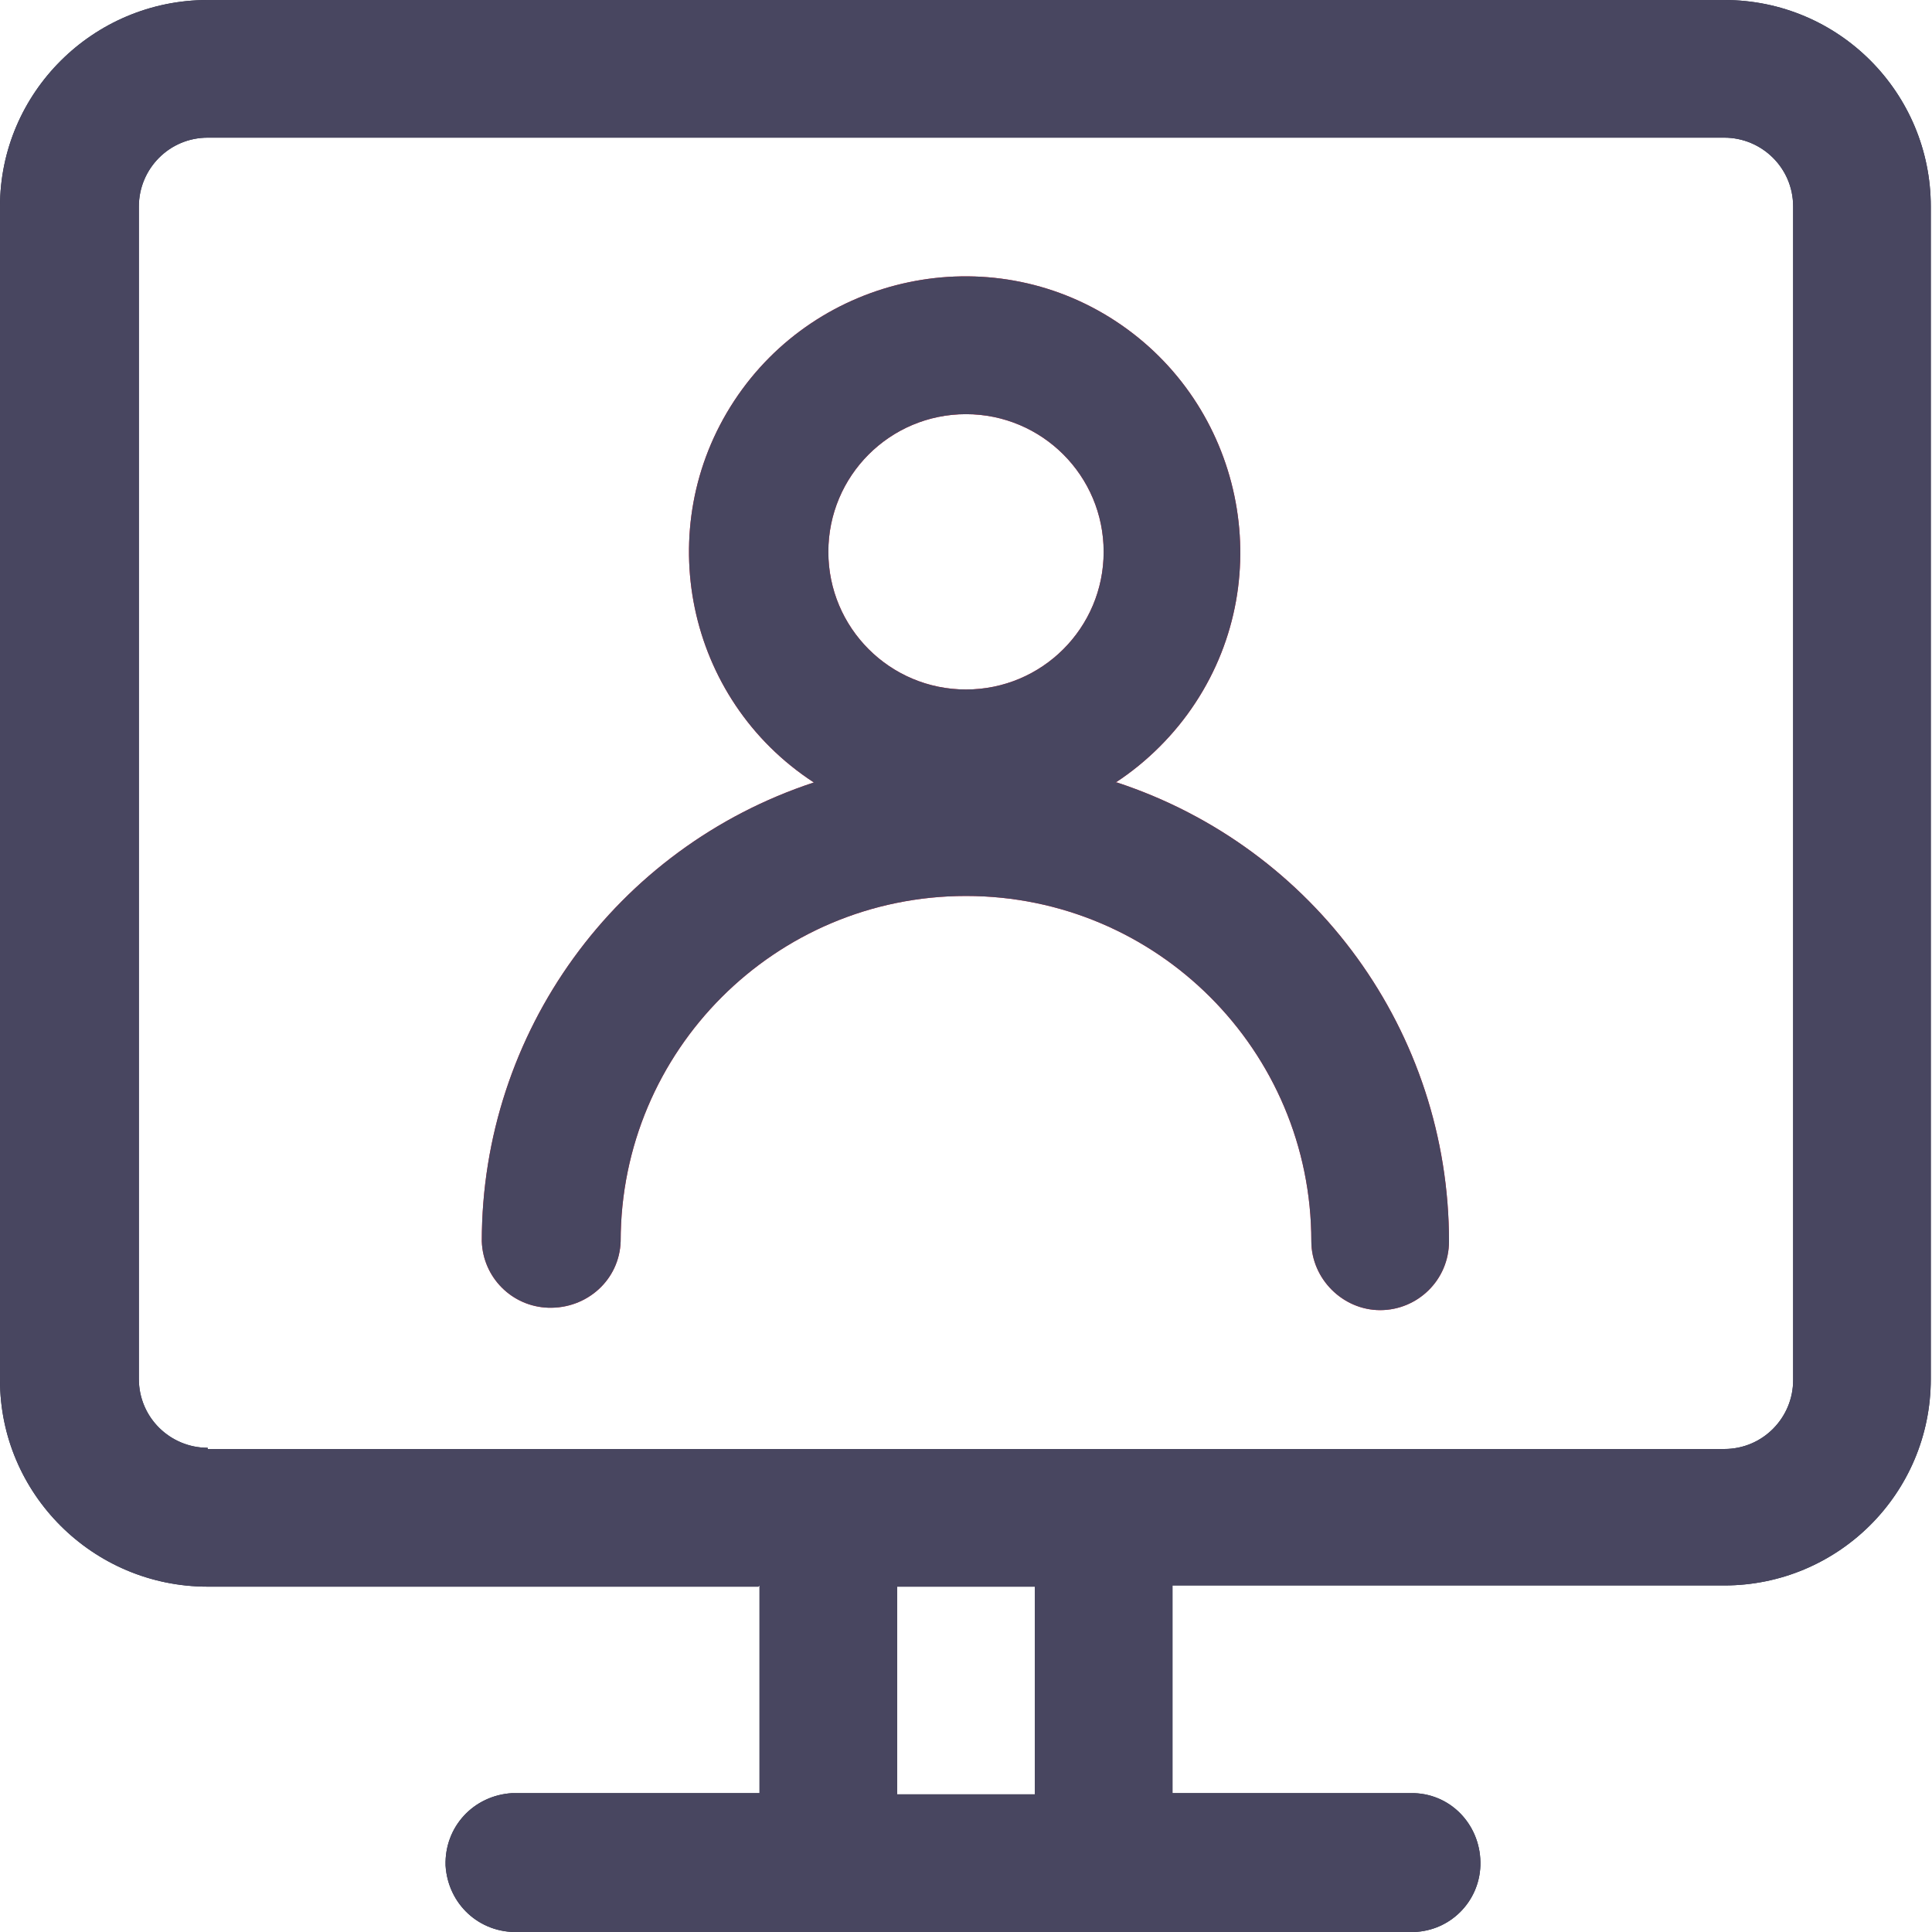 <?xml version="1.0" encoding="UTF-8"?><svg id="Layer_1" xmlns="http://www.w3.org/2000/svg" viewBox="0 0 16 16"><defs><style>.cls-1{fill:#ee243a;}.cls-1,.cls-2{fill-rule:evenodd;}.cls-3{fill:#484660;}.cls-2{fill:#2b2d42;}.cls-4{fill:#484660;}</style></defs><g id="Group_16277"><g id="Group_168"><g id="Group_5"><path id="Path_2" class="cls-1" d="M9.25,6.48c1.64.54,2.75,2.07,2.75,3.8,0,.32-.26.57-.57.57s-.57-.26-.57-.57c0-1.58-1.28-2.86-2.86-2.86s-2.86,1.28-2.86,2.86c-.01.32-.28.56-.6.55-.3-.01-.54-.25-.55-.55,0-1.73,1.11-3.26,2.75-3.8-1.06-.69-1.35-2.11-.66-3.16s2.11-1.35,3.16-.66,1.35,2.11.66,3.16c-.17.26-.4.49-.66.66h0ZM8,3.43c-.63,0-1.14.51-1.14,1.14s.51,1.14,1.14,1.14,1.14-.51,1.14-1.14h0c0-.63-.51-1.14-1.14-1.14Z"/></g><g id="Group_6"><path id="Path_3" class="cls-3" d="M9.25,6.48c1.64.54,2.75,2.07,2.75,3.8,0,.32-.26.57-.57.57s-.57-.26-.57-.57c0-1.58-1.28-2.86-2.86-2.86s-2.86,1.28-2.86,2.86c-.01.32-.28.56-.6.55-.3-.01-.54-.25-.55-.55,0-1.73,1.11-3.26,2.75-3.8-1.06-.69-1.35-2.11-.66-3.16s2.11-1.35,3.16-.66,1.35,2.11.66,3.16c-.17.26-.4.49-.66.66h0ZM8,3.43c-.63,0-1.14.51-1.14,1.14s.51,1.14,1.14,1.14,1.14-.51,1.14-1.14h0c0-.63-.51-1.14-1.14-1.14Z"/></g></g><g id="Group_182"><g id="Group_83"><g id="Group_81"><path id="Path_194" class="cls-2" d="M6.28,13.14H1.72C.77,13.14,0,12.37,0,11.43V1.71C0,.77.77,0,1.72,0h12.56c.95,0,1.71.77,1.71,1.71h0v9.71c0,.95-.77,1.71-1.71,1.71h-4.57v1.72h2c.32.01.56.28.55.6-.01.3-.25.54-.55.55h-7.42c-.32.01-.58-.23-.6-.55-.01-.32.23-.58.55-.6.02,0,.03,0,.05,0h2v-1.72ZM1.72,12h12.56c.32,0,.57-.26.57-.57h0V1.71c0-.32-.26-.57-.57-.57H1.72c-.32,0-.57.26-.57.57v9.71c0,.32.26.57.57.57h0,0ZM8.57,14.85v-1.71h-1.14v1.72h1.14Z"/></g><g id="Group_82"><path id="Path_195" class="cls-4" d="M6.28,13.14H1.72C.77,13.14,0,12.37,0,11.43V1.71C0,.77.77,0,1.72,0h12.56c.95,0,1.71.77,1.71,1.71h0v9.71c0,.95-.77,1.71-1.71,1.71h-4.57v1.72h2c.32.01.56.28.55.6-.01.3-.25.54-.55.55h-7.42c-.32.01-.58-.23-.6-.55-.01-.32.23-.58.55-.6.02,0,.03,0,.05,0h2v-1.72ZM1.72,12h12.56c.32,0,.57-.26.57-.57h0V1.71c0-.32-.26-.57-.57-.57H1.72c-.32,0-.57.26-.57.57v9.71c0,.32.26.57.57.57h0,0ZM8.57,14.85v-1.71h-1.14v1.72h1.14Z"/></g></g></g></g></svg>